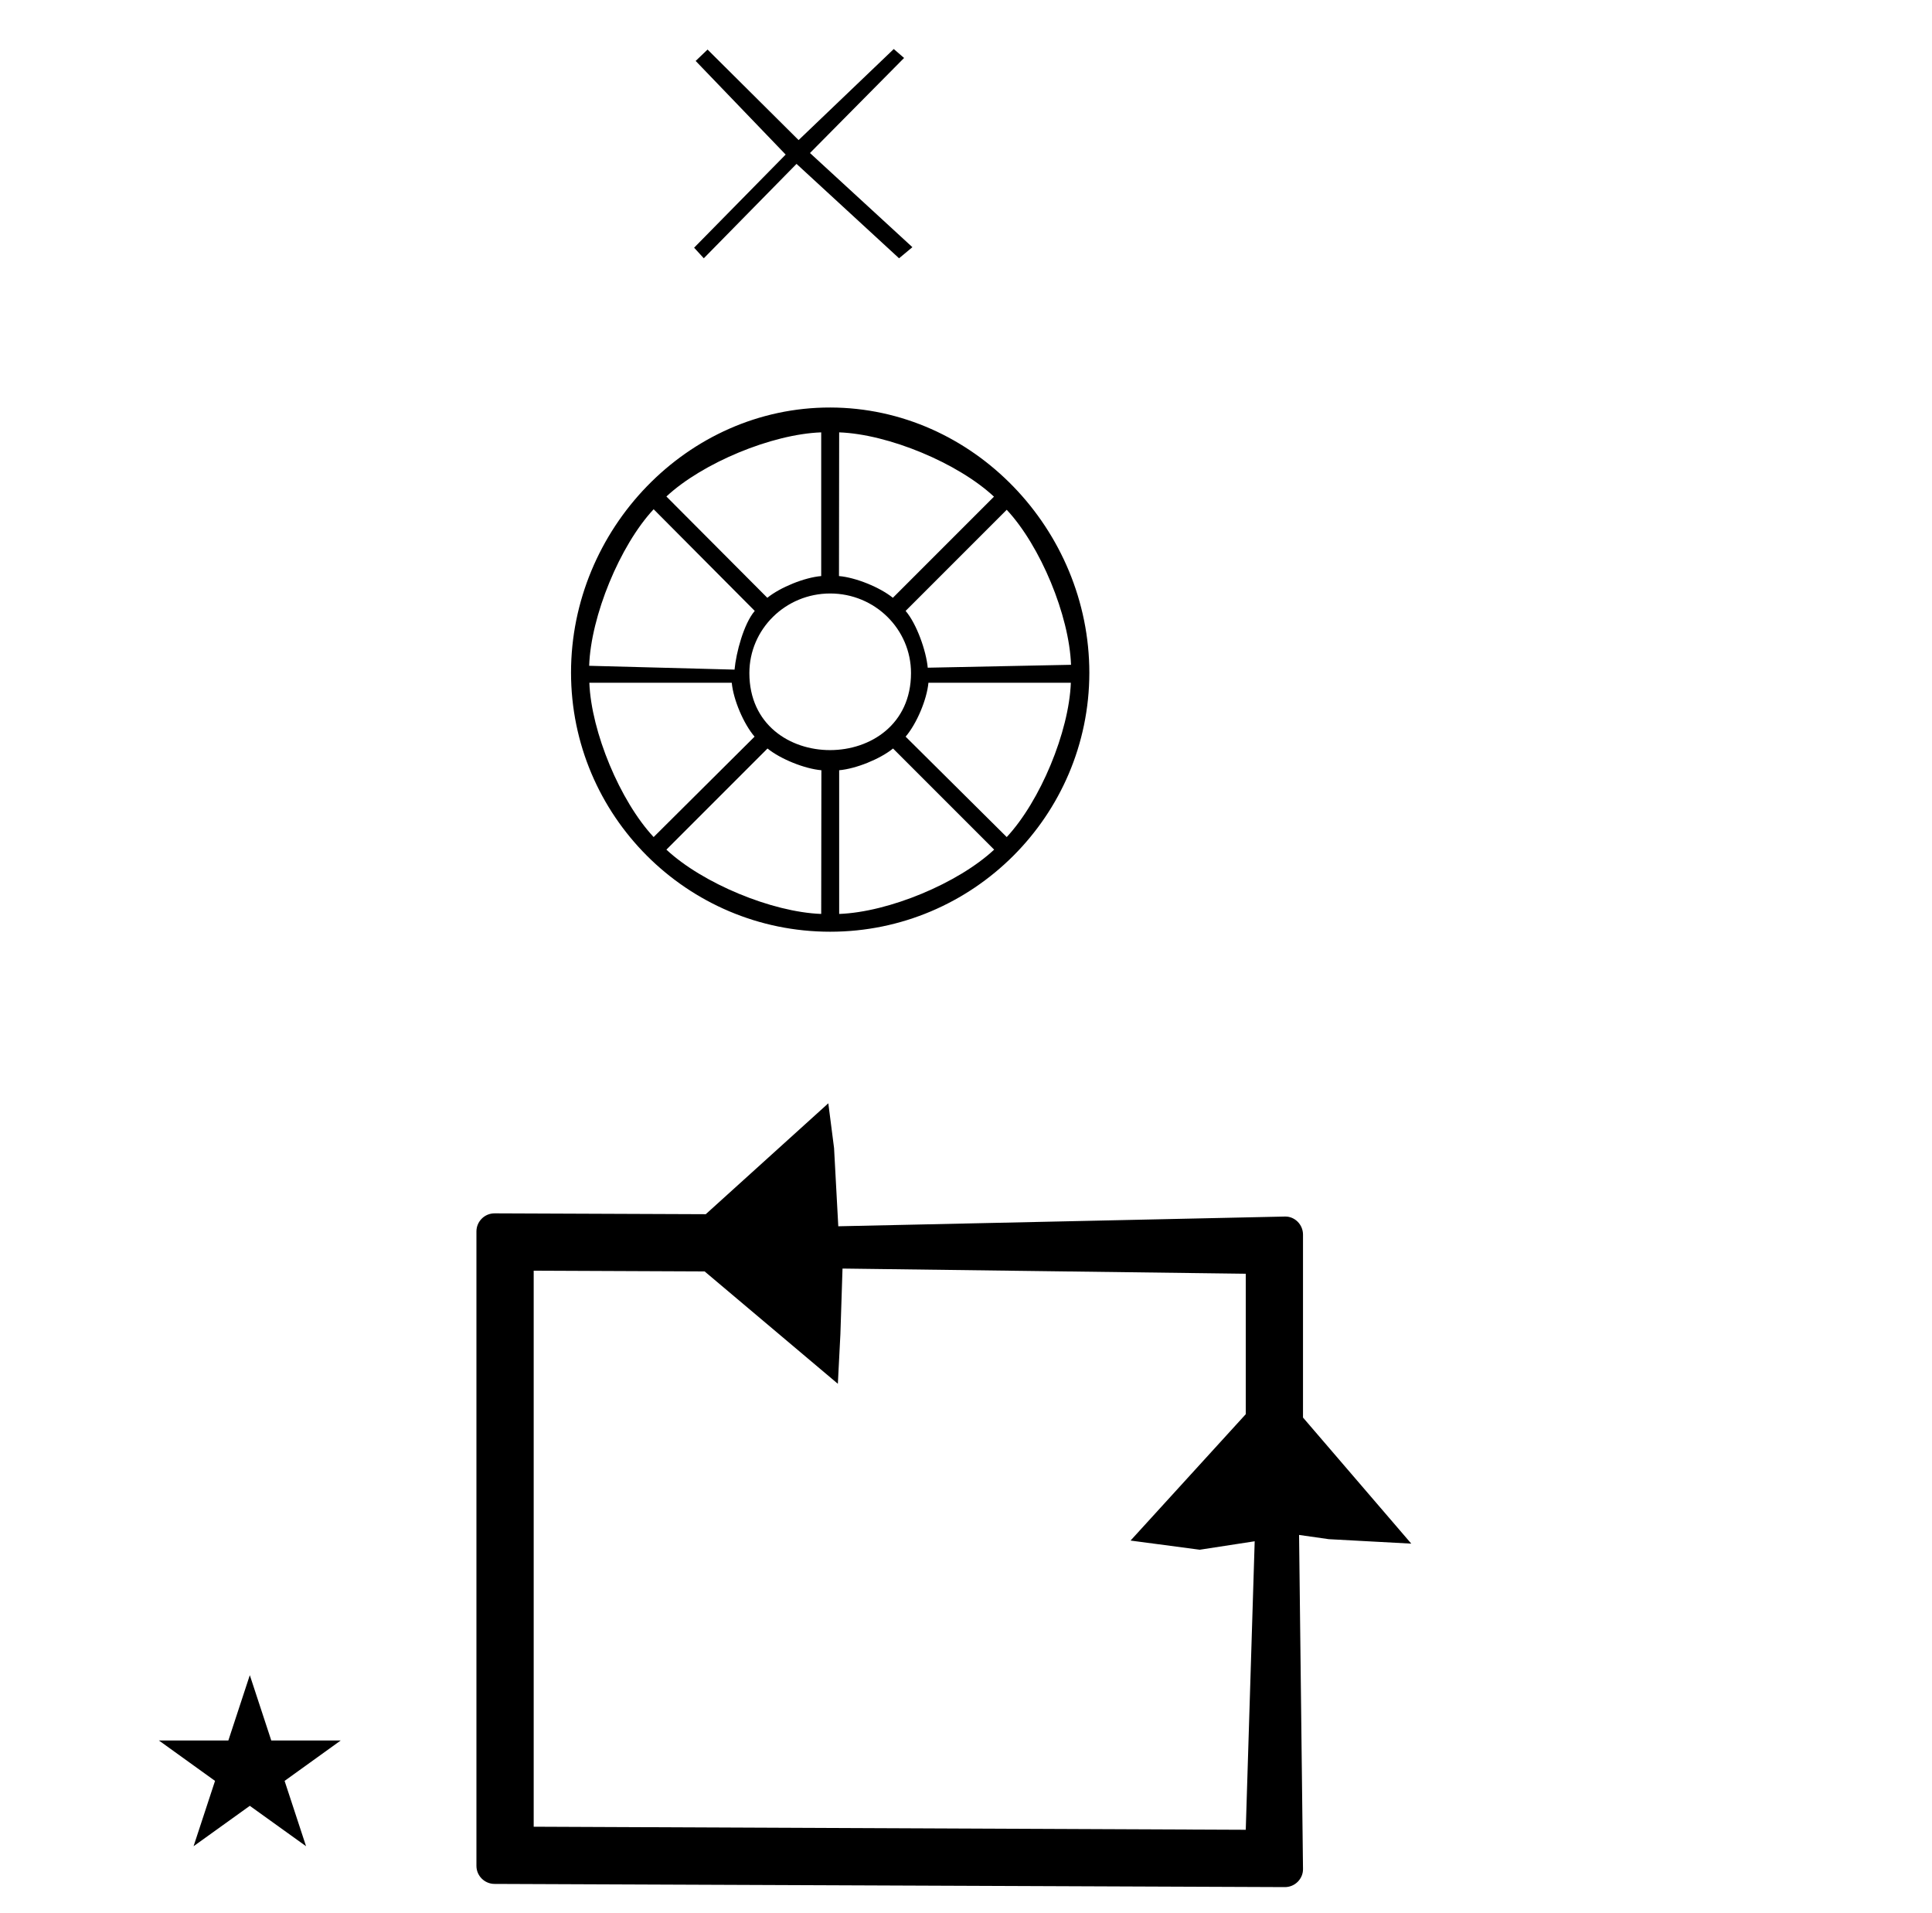 <?xml version="1.0" standalone="no"?>
<!DOCTYPE svg PUBLIC "-//W3C//DTD SVG 1.1//EN" "http://www.w3.org/Graphics/SVG/1.1/DTD/svg11.dtd" >
<svg xmlns="http://www.w3.org/2000/svg" xmlns:xlink="http://www.w3.org/1999/xlink" version="1.1" viewBox="-10 0 1010 1000">
  <g transform="matrix(1 0 0 -1 0 800)">
   <path fill="currentColor"
d="M73.078 -109.736h36.298l11.221 34.148l11.221 -34.148h36.298l-29.335 -21.116l11.22 -34.148l-29.403 21.116l-29.403 -21.116l11.221 34.148zM248.506 -184.697c-5.07 0 -9.439 4.134 -9.439 9.438v331.616
c0 5.088 4.148 9.439 9.472 9.439c0 0 93.01 -0.376 110.412 -0.445l64.071 57.968l3.003 -23.395l2.21 -40.885l233.541 5.09c5.057 0.11 9.403 -4.153 9.403 -9.439v-95.625l56.602 -65.904l-43.187 2.339
l-15.471 2.21l2.055 -174.636c0.06 -5.075 -4.162 -9.439 -9.471 -9.439zM645.92 -5.604l-28.73 -4.421l-36.162 4.795l60.222 66.046v73.416l-210.805 2.709l-1.104 -34.256l-1.332 -25.969l-69.645 58.73l-89.362 0.384
v-290.63l372.249 -1.599zM462.629 769.704l-49.197 -49.687l53.539 -49.213l-6.971 -5.805l-53.598 49.339l-48.477 -49.339l-5.062 5.535l47.86 48.672l-47.05 48.942l6.22 5.948l47.591 -47.319l49.753 47.591zM424 587
c74.786 -0.104 135.481 -63.92 135.481 -138.706v-0.094c-0.155 -74.631 -60.851 -135.2 -135.481 -135.2c-74.785 0 -135.482 60.695 -135.482 135.481c0 74.785 60.696 138.622 135.482 138.519zM549.905 452.518
c-0.932 25.827 -15.989 62.126 -33.613 81.027l-52.859 -52.86c5.767 -6.726 10.751 -20.861 11.567 -29.685zM428.694 574.011l-0.095 -75.11c8.738 -0.749 21.356 -5.84 28.167 -11.361l52.859 52.859
c-18.878 17.605 -55.136 32.662 -80.932 33.612zM419.305 574.011c-25.785 -0.927 -62.042 -15.943 -80.931 -33.519l52.764 -52.953c6.812 5.521 19.431 10.612 28.167 11.361v75.11zM331.707 533.826
c-17.682 -18.967 -32.834 -55.911 -33.707 -81.826l76 -2c0.817 8.823 4.8 23.959 10.566 30.685zM298.094 443.13c1.006 -25.706 16.066 -61.838 33.613 -80.651l52.765 52.484c-5.765 6.727 -11.106 19.345 -11.923 28.167h-74.455z
M419.305 322.295l0.095 75.111c-8.737 0.748 -21.355 5.837 -28.167 11.359l-52.858 -52.858c18.878 -17.605 55.135 -32.663 80.931 -33.612zM428.694 322.295c25.824 0.93 62.125 15.989 81.025 33.612l-52.858 52.858
c-6.812 -5.522 -19.431 -10.611 -28.167 -11.359v-75.111zM516.292 362.479c17.518 18.825 32.534 54.955 33.519 80.651h-74.453c-0.816 -8.822 -6.158 -21.44 -11.925 -28.167zM381.75 448.2c0 -53.833 84.5 -53.559 84.5 0
c0 22.971 -18.916 41.593 -42.25 41.593s-42.25 -18.622 -42.25 -41.593z" />
  </g>

</svg>
